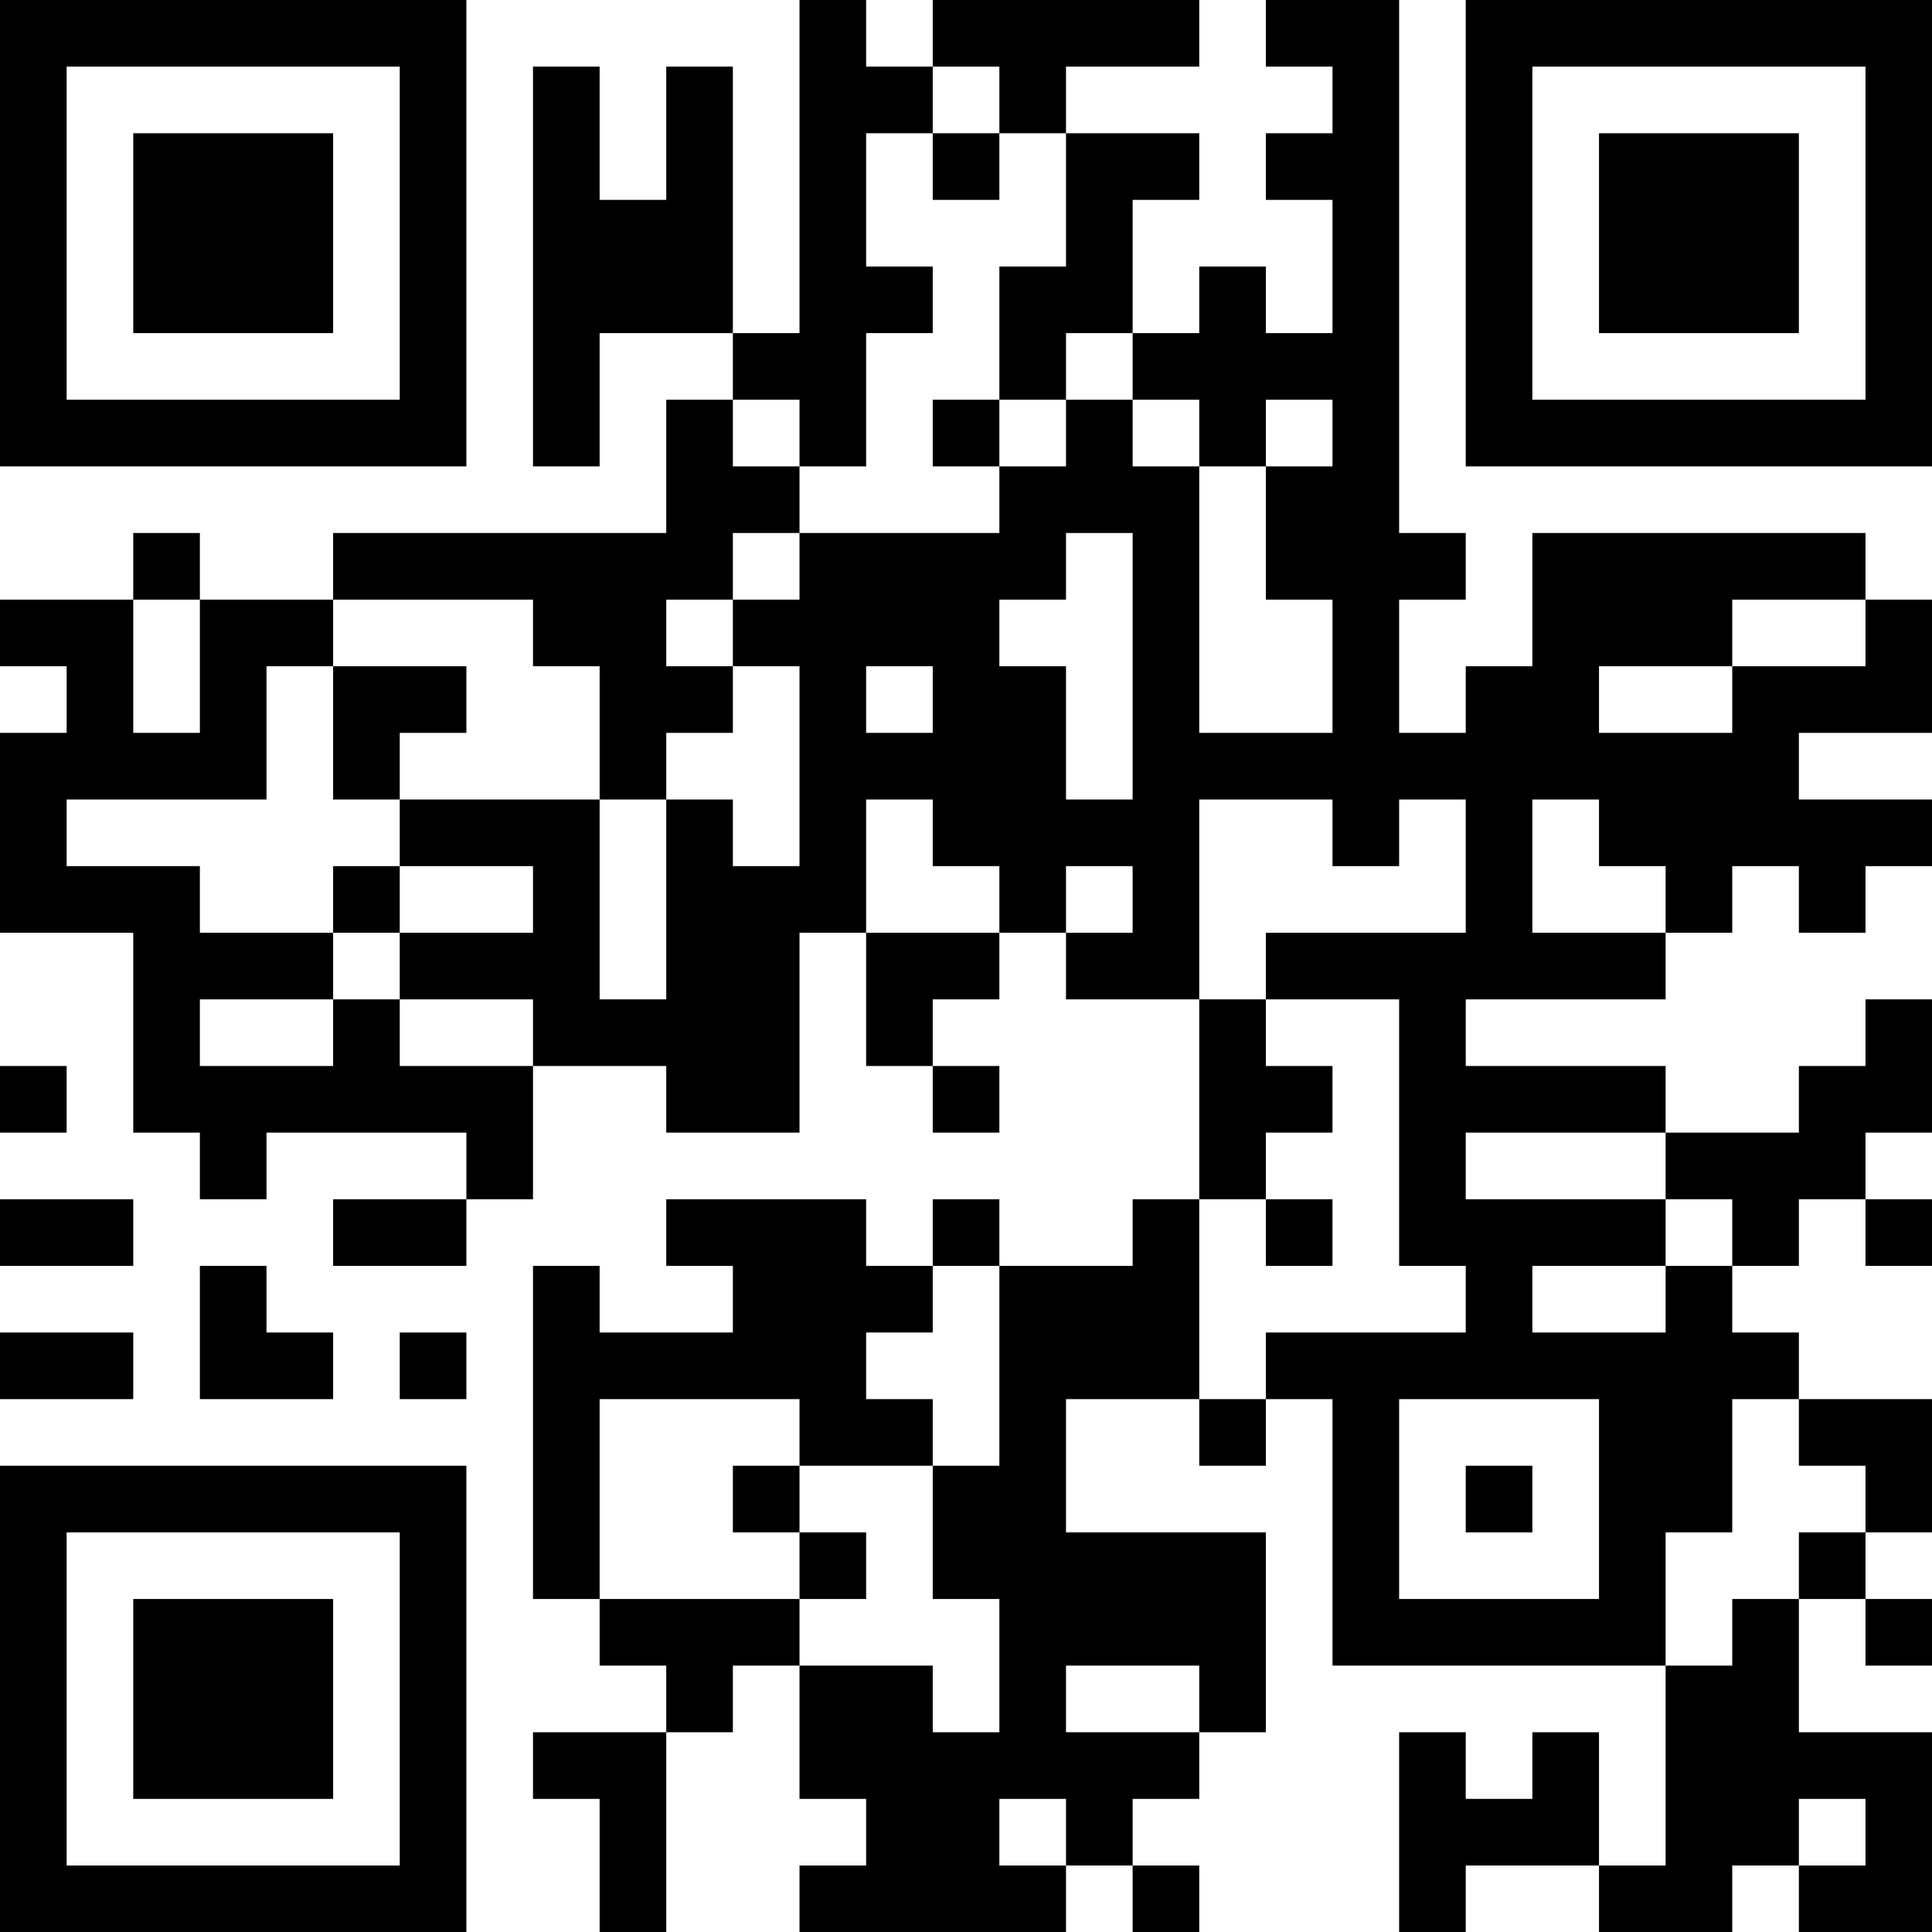 <?xml version="1.0" encoding="UTF-8"?>
<svg xmlns="http://www.w3.org/2000/svg" version="1.1" width="200" height="200" viewBox="0 0 200 200"><rect x="0" y="0" width="200" height="200" fill="#ffffff"/><g transform="scale(6.897)"><g transform="translate(0,0)"><path fill-rule="evenodd" d="M12 0L12 5L11 5L11 1L10 1L10 3L9 3L9 1L8 1L8 7L9 7L9 5L11 5L11 6L10 6L10 8L5 8L5 9L3 9L3 8L2 8L2 9L0 9L0 10L1 10L1 11L0 11L0 14L2 14L2 17L3 17L3 18L4 18L4 17L7 17L7 18L5 18L5 19L7 19L7 18L8 18L8 16L10 16L10 17L12 17L12 14L13 14L13 16L14 16L14 17L15 17L15 16L14 16L14 15L15 15L15 14L16 14L16 15L18 15L18 18L17 18L17 19L15 19L15 18L14 18L14 19L13 19L13 18L10 18L10 19L11 19L11 20L9 20L9 19L8 19L8 24L9 24L9 25L10 25L10 26L8 26L8 27L9 27L9 29L10 29L10 26L11 26L11 25L12 25L12 27L13 27L13 28L12 28L12 29L16 29L16 28L17 28L17 29L18 29L18 28L17 28L17 27L18 27L18 26L19 26L19 23L16 23L16 21L18 21L18 22L19 22L19 21L20 21L20 25L25 25L25 28L24 28L24 26L23 26L23 27L22 27L22 26L21 26L21 29L22 29L22 28L24 28L24 29L26 29L26 28L27 28L27 29L29 29L29 26L27 26L27 24L28 24L28 25L29 25L29 24L28 24L28 23L29 23L29 21L27 21L27 20L26 20L26 19L27 19L27 18L28 18L28 19L29 19L29 18L28 18L28 17L29 17L29 15L28 15L28 16L27 16L27 17L25 17L25 16L22 16L22 15L25 15L25 14L26 14L26 13L27 13L27 14L28 14L28 13L29 13L29 12L27 12L27 11L29 11L29 9L28 9L28 8L23 8L23 10L22 10L22 11L21 11L21 9L22 9L22 8L21 8L21 0L19 0L19 1L20 1L20 2L19 2L19 3L20 3L20 5L19 5L19 4L18 4L18 5L17 5L17 3L18 3L18 2L16 2L16 1L18 1L18 0L14 0L14 1L13 1L13 0ZM14 1L14 2L13 2L13 4L14 4L14 5L13 5L13 7L12 7L12 6L11 6L11 7L12 7L12 8L11 8L11 9L10 9L10 10L11 10L11 11L10 11L10 12L9 12L9 10L8 10L8 9L5 9L5 10L4 10L4 12L1 12L1 13L3 13L3 14L5 14L5 15L3 15L3 16L5 16L5 15L6 15L6 16L8 16L8 15L6 15L6 14L8 14L8 13L6 13L6 12L9 12L9 15L10 15L10 12L11 12L11 13L12 13L12 10L11 10L11 9L12 9L12 8L15 8L15 7L16 7L16 6L17 6L17 7L18 7L18 11L20 11L20 9L19 9L19 7L20 7L20 6L19 6L19 7L18 7L18 6L17 6L17 5L16 5L16 6L15 6L15 4L16 4L16 2L15 2L15 1ZM14 2L14 3L15 3L15 2ZM14 6L14 7L15 7L15 6ZM16 8L16 9L15 9L15 10L16 10L16 12L17 12L17 8ZM2 9L2 11L3 11L3 9ZM26 9L26 10L24 10L24 11L26 11L26 10L28 10L28 9ZM5 10L5 12L6 12L6 11L7 11L7 10ZM13 10L13 11L14 11L14 10ZM13 12L13 14L15 14L15 13L14 13L14 12ZM18 12L18 15L19 15L19 16L20 16L20 17L19 17L19 18L18 18L18 21L19 21L19 20L22 20L22 19L21 19L21 15L19 15L19 14L22 14L22 12L21 12L21 13L20 13L20 12ZM23 12L23 14L25 14L25 13L24 13L24 12ZM5 13L5 14L6 14L6 13ZM16 13L16 14L17 14L17 13ZM0 16L0 17L1 17L1 16ZM22 17L22 18L25 18L25 19L23 19L23 20L25 20L25 19L26 19L26 18L25 18L25 17ZM0 18L0 19L2 19L2 18ZM19 18L19 19L20 19L20 18ZM3 19L3 21L5 21L5 20L4 20L4 19ZM14 19L14 20L13 20L13 21L14 21L14 22L12 22L12 21L9 21L9 24L12 24L12 25L14 25L14 26L15 26L15 24L14 24L14 22L15 22L15 19ZM0 20L0 21L2 21L2 20ZM6 20L6 21L7 21L7 20ZM21 21L21 24L24 24L24 21ZM26 21L26 23L25 23L25 25L26 25L26 24L27 24L27 23L28 23L28 22L27 22L27 21ZM11 22L11 23L12 23L12 24L13 24L13 23L12 23L12 22ZM22 22L22 23L23 23L23 22ZM16 25L16 26L18 26L18 25ZM15 27L15 28L16 28L16 27ZM27 27L27 28L28 28L28 27ZM0 0L0 7L7 7L7 0ZM1 1L1 6L6 6L6 1ZM2 2L2 5L5 5L5 2ZM22 0L22 7L29 7L29 0ZM23 1L23 6L28 6L28 1ZM24 2L24 5L27 5L27 2ZM0 22L0 29L7 29L7 22ZM1 23L1 28L6 28L6 23ZM2 24L2 27L5 27L5 24Z" fill="#000000"/></g></g></svg>
